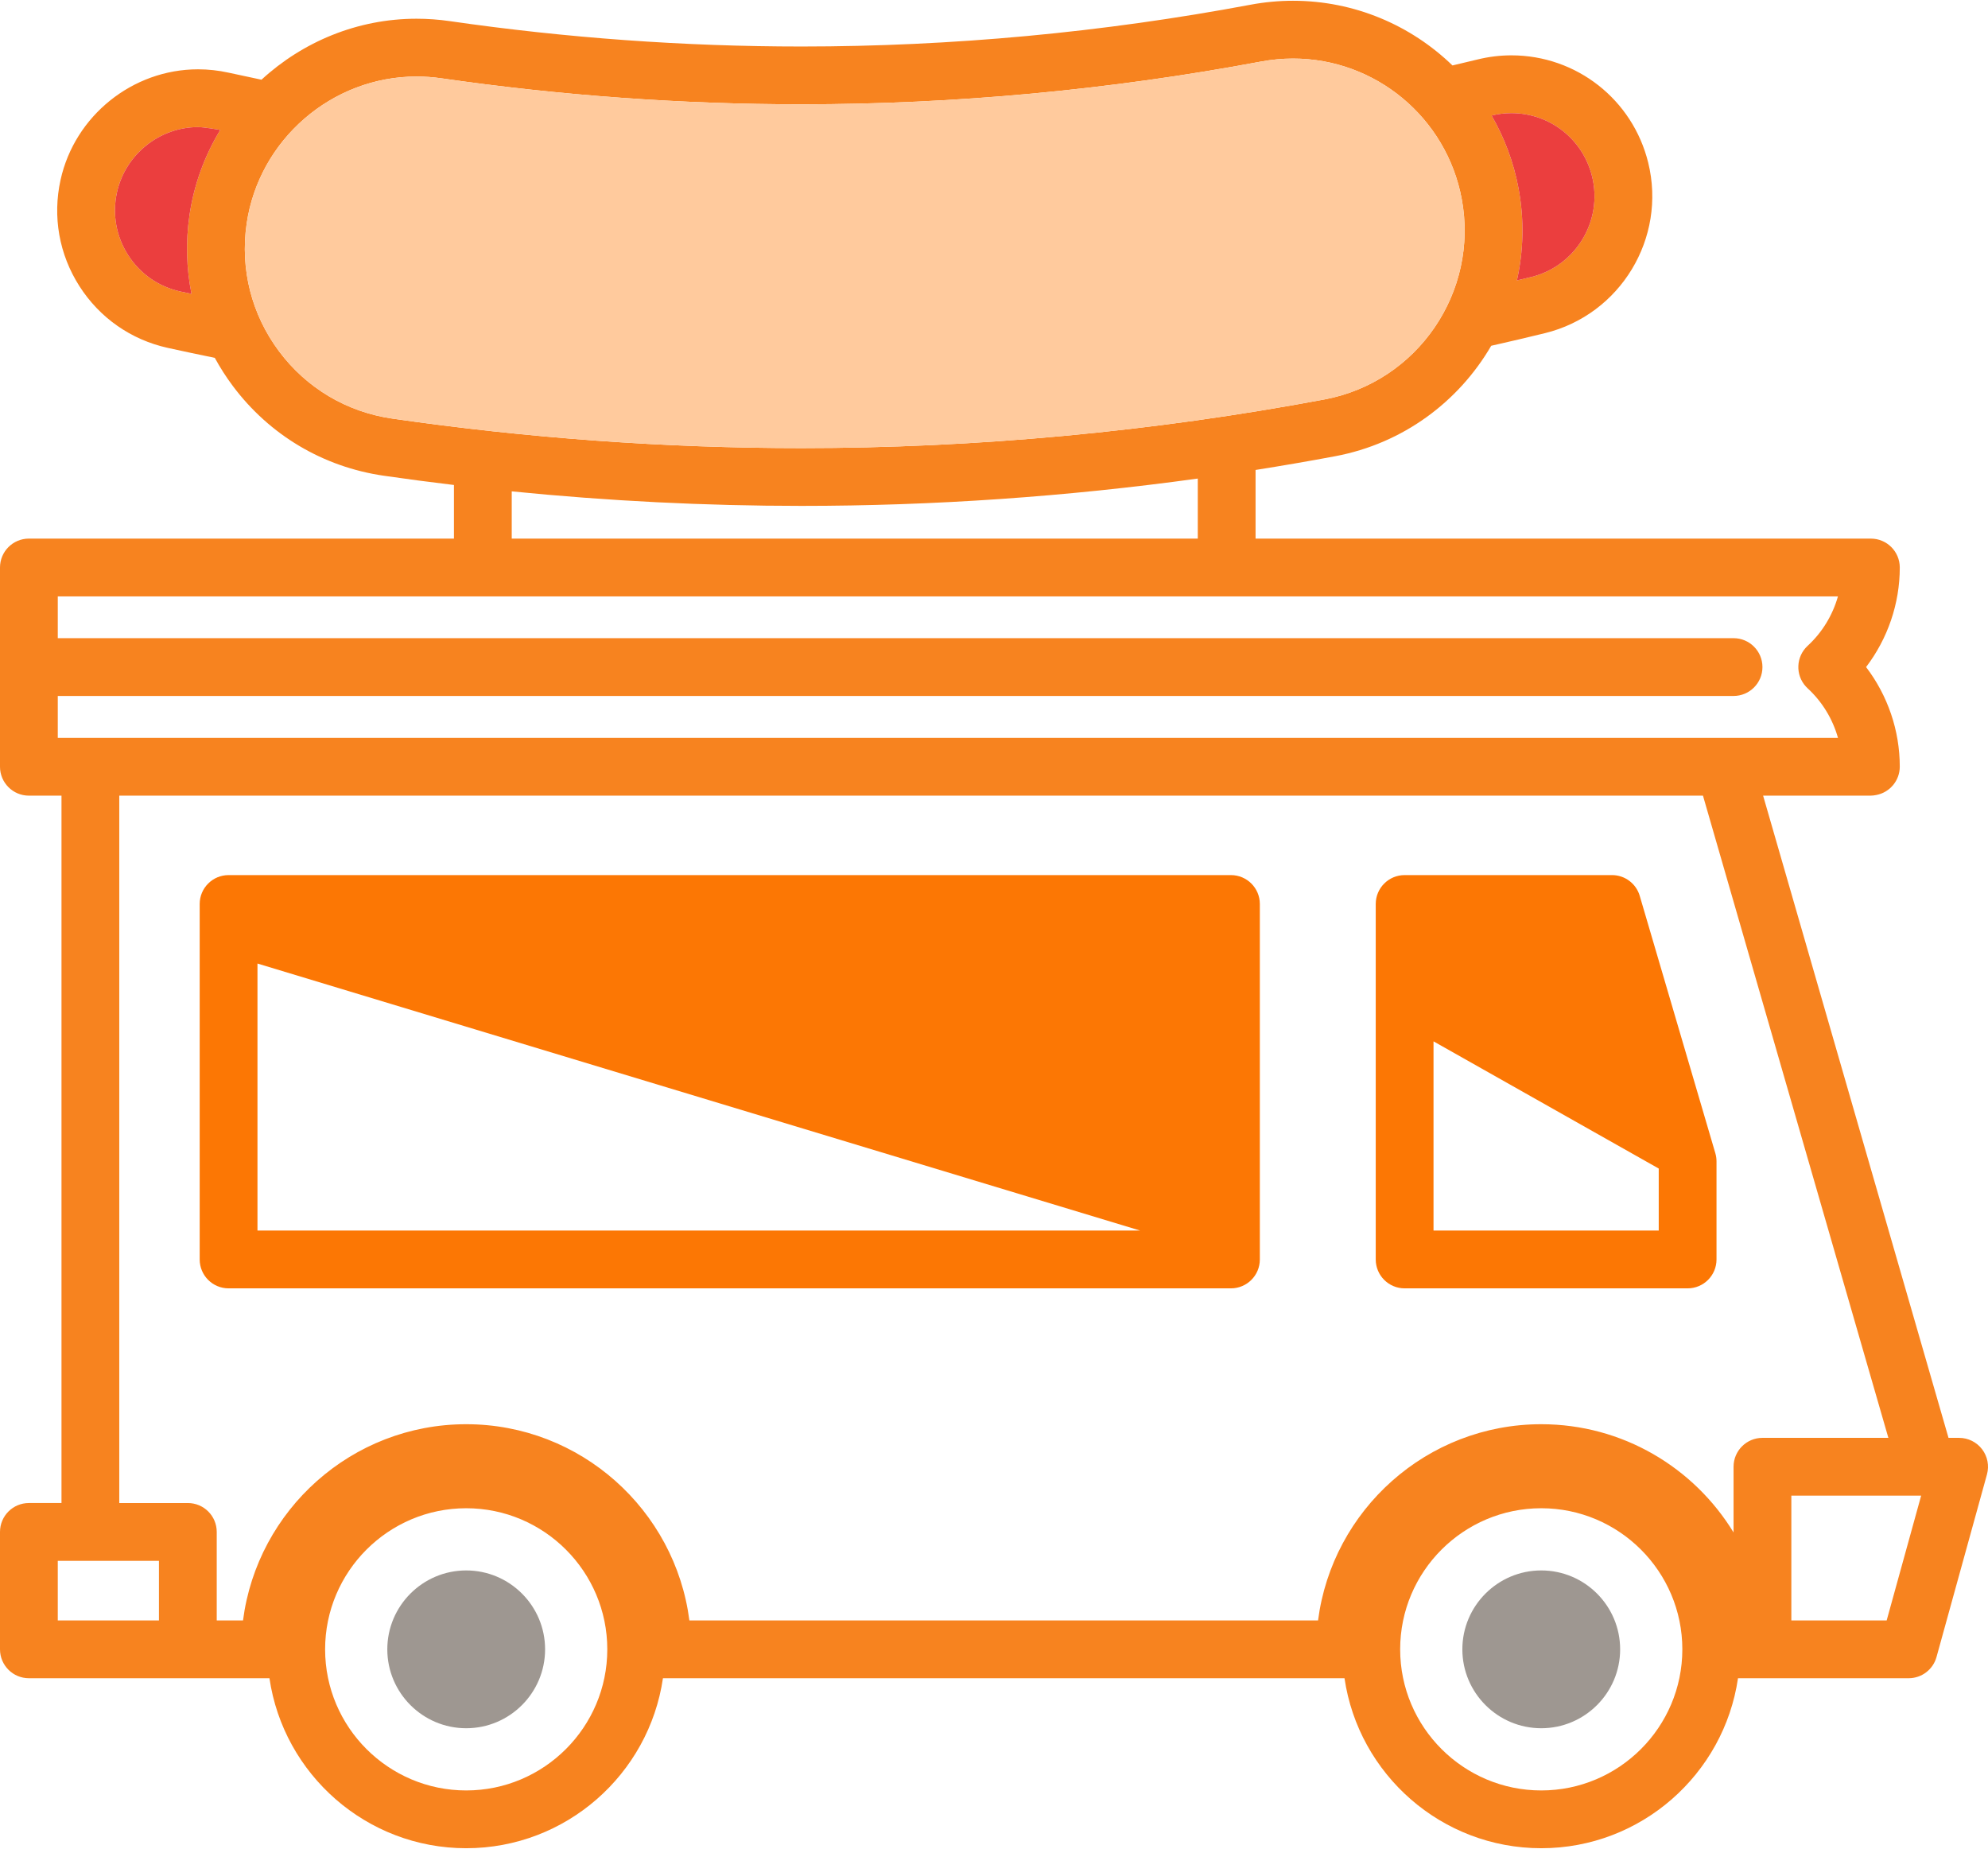 <svg width="800" height="744" viewBox="0 0 800 744" fill="none" xmlns="http://www.w3.org/2000/svg">
<path d="M187.61 631.91C170.102 631.91 155.858 646.154 155.858 663.661C155.858 681.167 170.102 695.409 187.61 695.409C205.114 695.409 219.354 681.167 219.354 663.661C219.354 646.154 205.114 631.91 187.61 631.91Z" fill="#9E9791"/>
<path d="M620.225 631.91C602.717 631.91 588.473 646.154 588.473 663.661C588.473 681.167 602.717 695.409 620.225 695.409C637.729 695.409 651.969 681.167 651.969 663.661C651.969 646.154 637.729 631.91 620.225 631.91Z" fill="#9E9791"/>
<path d="M565.243 518.408H679.122C685.543 518.408 690.748 513.203 690.748 506.782V467.306C690.748 466.196 690.589 465.093 690.276 464.029L659.852 360.467C658.399 355.517 653.858 352.119 648.698 352.119H565.244C558.823 352.119 553.618 357.324 553.618 363.745V506.78C553.616 513.204 558.821 518.408 565.243 518.408ZM576.869 495.155V419.017L667.496 470.199V495.154H576.869V495.155Z" fill="#FC7704"/>
<path d="M91.985 518.408H495.35C501.771 518.408 506.977 513.203 506.977 506.782V363.747C506.977 357.326 501.771 352.121 495.35 352.121H91.985C85.564 352.121 80.359 357.326 80.359 363.747V506.782C80.359 513.204 85.564 518.408 91.985 518.408ZM103.612 387.707L458.811 495.155H103.612V387.707Z" fill="#FC7704"/>
<path d="M797.625 583.151C795.426 580.263 792.003 578.566 788.374 578.566H784.109L709.501 320.155H752.63C753.495 320.155 754.337 320.052 755.151 319.873C760.479 318.813 764.497 314.115 764.497 308.474C764.497 293.931 759.639 279.844 750.937 268.415C759.64 256.983 764.5 242.892 764.5 228.353C764.5 221.932 759.295 216.726 752.874 216.726C752.834 216.726 752.792 216.733 752.753 216.733C752.713 216.733 752.671 216.726 752.631 216.726H505.258V189.102C515.955 187.405 526.632 185.576 537.266 183.581C564.713 178.433 587.038 161.561 600.086 139.131C607.305 137.502 614.513 135.824 621.708 134.057C652.072 126.608 670.718 95.838 663.267 65.465C657.018 40.032 634.381 22.269 608.213 22.269C603.674 22.269 599.12 22.82 594.673 23.91C591.285 24.742 587.89 25.542 584.494 26.335C567.745 10.121 545.001 0.308 520.325 0.308C514.612 0.308 508.848 0.845 503.191 1.908C443.725 13.061 382.938 18.714 322.519 18.714C275.454 18.714 227.818 15.276 180.931 8.493C176.525 7.855 172.049 7.535 167.626 7.535C143.862 7.535 121.82 16.808 105.226 32.073C100.806 31.154 96.392 30.213 91.979 29.238C87.936 28.344 83.802 27.889 79.691 27.889C53.331 27.889 30.066 46.599 24.37 72.375C21.102 87.163 23.789 102.342 31.937 115.111C40.086 127.88 52.72 136.713 67.509 139.98C73.81 141.373 80.122 142.704 86.436 143.994C88.559 147.891 90.969 151.664 93.671 155.283C108.446 175.058 130.04 187.896 154.472 191.429C163.849 192.785 173.256 194.02 182.677 195.15V216.723H11.626C5.205 216.723 0 221.928 0 228.349V308.526C0 314.947 5.205 320.152 11.626 320.152H24.746V604.788H11.626C5.205 604.788 0 609.993 0 616.414V663.658C0 670.079 5.205 675.284 11.626 675.284H36.372H75.591H108.433C114.082 713.92 147.429 743.687 187.61 743.687C227.785 743.687 261.133 713.92 266.78 675.284H541.048C546.697 713.92 580.044 743.687 620.225 743.687C660.4 743.687 693.748 713.92 699.395 675.284H753.505C753.512 675.284 753.518 675.283 753.525 675.283H768.074C773.303 675.283 777.888 671.792 779.28 666.752L799.581 593.284C800.546 589.79 799.822 586.04 797.625 583.151ZM640.684 71.008C645.08 88.925 634.078 107.079 616.164 111.475C614.255 111.944 612.337 112.376 610.427 112.834C613.088 100.969 613.443 88.394 611.065 75.706C609.088 65.175 605.358 55.352 600.233 46.489C602.858 45.845 605.544 45.521 608.215 45.521C623.644 45.523 636.998 56.003 640.684 71.008ZM72.525 117.279C63.798 115.35 56.346 110.14 51.538 102.606C46.731 95.074 45.145 86.12 47.073 77.394C50.433 62.185 64.15 51.143 79.69 51.143C82.115 51.143 88.072 52.178 88.629 52.299C82.365 62.605 78.042 74.241 76.235 86.731C74.695 97.376 75.006 108.004 77.062 118.245C75.551 117.918 74.036 117.612 72.525 117.279ZM112.296 141.367C101.238 126.566 96.604 108.346 99.248 90.063C104.138 56.271 133.534 30.789 167.626 30.789C170.941 30.789 174.301 31.032 177.606 31.508C225.588 38.451 274.343 41.97 322.519 41.97C384.373 41.97 446.601 36.182 507.478 24.765C511.727 23.97 516.048 23.564 520.325 23.564C553.525 23.564 582.076 47.297 588.211 79.996C595.24 117.481 570.464 153.699 532.98 160.729C463.702 173.721 392.9 180.31 322.541 180.31C267.771 180.31 212.344 176.31 157.802 168.421C139.517 165.773 123.356 156.167 112.296 141.367ZM205.931 197.714C244.773 201.596 283.817 203.56 322.541 203.56C375.721 203.56 429.145 199.862 482.003 192.562V216.726H205.931V197.714ZM23.253 280.041H697.609C704.03 280.041 709.235 274.836 709.235 268.415C709.235 261.994 704.03 256.789 697.609 256.789H23.253V239.979H739.618C737.479 247.538 733.293 254.46 727.427 259.861C722.702 264.21 722.398 271.566 726.746 276.289C726.886 276.442 727.038 276.575 727.185 276.716C727.271 276.803 727.334 276.884 727.429 276.972C733.308 282.381 737.499 289.324 739.631 296.904H694.045H36.372H23.253V280.041ZM47.998 320.155H685.3L759.909 578.566H709.235C702.814 578.566 697.609 583.771 697.609 590.192V616.62C681.691 590.531 652.959 573.075 620.225 573.075C574.213 573.075 536.13 607.561 530.403 652.035H277.421C271.694 607.561 233.617 573.075 187.61 573.075C141.6 573.075 103.519 607.561 97.792 652.035H87.217V616.417C87.217 609.996 82.012 604.791 75.591 604.791H47.998V320.155ZM23.253 628.044H63.964V652.035H23.253V628.044ZM187.61 720.438C156.302 720.438 130.83 694.968 130.83 663.662C130.83 632.355 156.302 606.885 187.61 606.885C218.914 606.885 244.382 632.355 244.382 663.662C244.382 694.968 218.914 720.438 187.61 720.438ZM620.225 720.438C588.917 720.438 563.445 694.968 563.445 663.662C563.445 632.355 588.917 606.885 620.225 606.885C651.529 606.885 676.997 632.355 676.997 663.662C676.996 694.968 651.528 720.438 620.225 720.438ZM759.223 652.034H720.862V601.818H773.1L759.223 652.034Z" fill="#F7831F"/>
<path d="M112.296 141.367C101.238 126.566 96.604 108.346 99.248 90.063C104.138 56.271 133.534 30.789 167.626 30.789C170.941 30.789 174.301 31.032 177.606 31.508C225.588 38.451 274.343 41.97 322.519 41.97C384.373 41.97 446.601 36.182 507.478 24.765C511.727 23.97 516.048 23.564 520.325 23.564C553.525 23.564 582.076 47.297 588.211 79.996C595.24 117.481 570.464 153.699 532.98 160.729C463.702 173.721 392.9 180.31 322.541 180.31C267.771 180.31 212.344 176.31 157.802 168.421C139.517 165.773 123.356 156.167 112.296 141.367Z" fill="#FFCA9D"/>
<path d="M640.684 71.008C645.08 88.925 634.078 107.079 616.164 111.475C614.255 111.944 612.337 112.376 610.427 112.834C613.088 100.969 613.443 88.394 611.065 75.706C609.088 65.175 605.358 55.352 600.233 46.489C602.858 45.845 605.544 45.521 608.215 45.521C623.644 45.523 636.998 56.003 640.684 71.008Z" fill="#EB3E3E"/>
<path d="M72.525 117.279C63.798 115.35 56.346 110.14 51.538 102.606C46.731 95.074 45.145 86.12 47.073 77.394C50.433 62.185 64.15 51.143 79.69 51.143C82.115 51.143 88.072 52.178 88.629 52.299C82.365 62.605 78.042 74.241 76.235 86.731C74.695 97.376 75.006 108.004 77.062 118.245C75.551 117.918 74.036 117.612 72.525 117.279Z" fill="#EB3E3E"/>
</svg>
